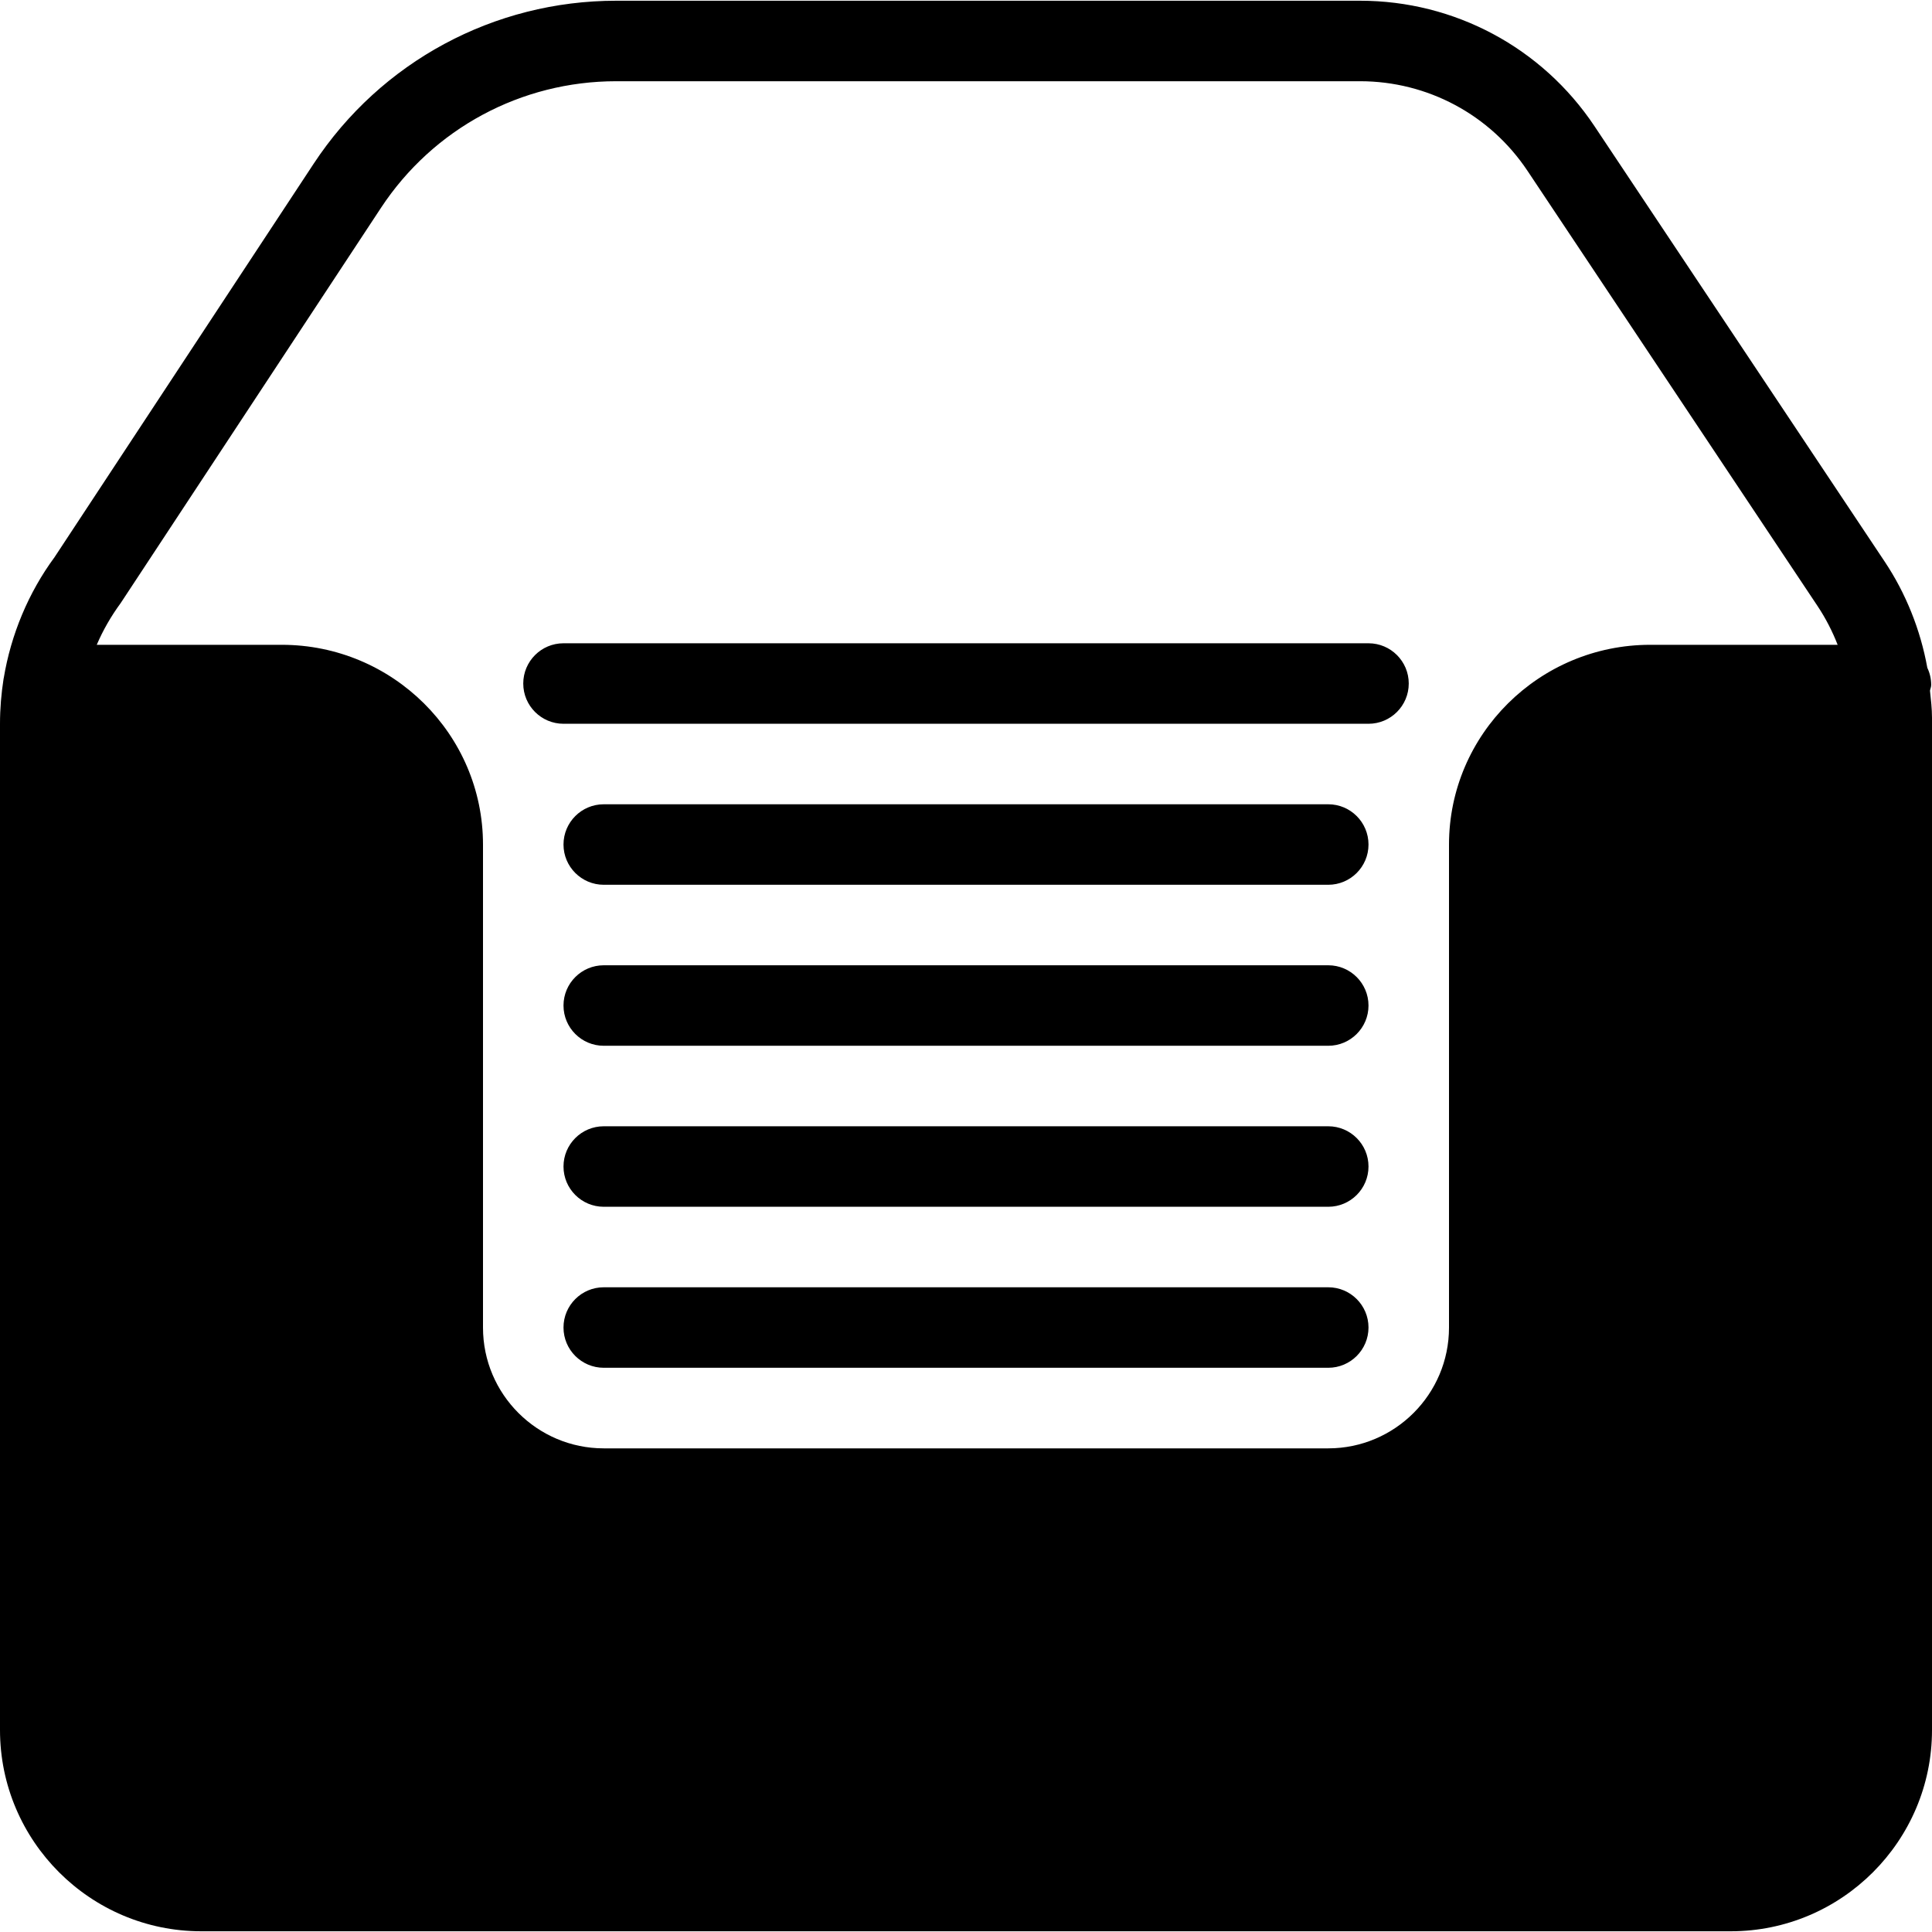 <?xml version="1.0" encoding="iso-8859-1"?>
<!-- Generator: Adobe Illustrator 19.0.0, SVG Export Plug-In . SVG Version: 6.00 Build 0)  -->
<svg version="1.1" id="Layer_1" xmlns="http://www.w3.org/2000/svg" xmlns:xlink="http://www.w3.org/1999/xlink" x="0px" y="0px"
	 viewBox="0 0 24 24" style="enable-background:new 0 0 24 24;" xml:space="preserve">
<g>
	<g>
		<path d="M16.5,13.991h-9c-0.276,0-0.5,0.224-0.5,0.5s0.224,0.5,0.5,0.5h9c0.276,0,0.5-0.224,0.5-0.5S16.776,13.991,16.5,13.991z
			 M16.5,11.991h-9c-0.276,0-0.5,0.224-0.5,0.5s0.224,0.5,0.5,0.5h9c0.276,0,0.5-0.224,0.5-0.5S16.776,11.991,16.5,11.991z
			 M16.5,15.991h-9c-0.276,0-0.5,0.224-0.5,0.5s0.224,0.5,0.5,0.5h9c0.276,0,0.5-0.224,0.5-0.5S16.776,15.991,16.5,15.991z
			 M16.5,9.991h-9c-0.276,0-0.5,0.224-0.5,0.5s0.224,0.5,0.5,0.5h9c0.276,0,0.5-0.224,0.5-0.5S16.776,9.991,16.5,9.991z
			 M23.975,8.58c0.004-0.024,0.015-0.045,0.015-0.071c0-0.076-0.017-0.149-0.048-0.213c-0.085-0.472-0.267-0.926-0.53-1.32
			l-3.605-5.409c-0.651-0.976-1.739-1.558-2.912-1.558h-9.24c-1.518,0-2.923,0.757-3.758,2.024L0.678,6.921
			C0.353,7.362,0.136,7.883,0.046,8.426c0,0.001-0.001,0.001-0.001,0.002C0.016,8.614,0,8.802,0,8.991v12.5
			c0,1.378,1.122,2.5,2.5,2.5h19c1.378,0,2.5-1.122,2.5-2.5V8.917C24,8.804,23.987,8.692,23.975,8.58z M20.5,8.01
			c-1.378,0-2.5,1.113-2.5,2.482v6c0,0.827-0.673,1.5-1.5,1.5h-9c-0.827,0-1.5-0.673-1.5-1.5v-6C6,9.123,4.878,8.01,3.5,8.01H1.202
			c0.077-0.18,0.176-0.353,0.297-0.518l3.233-4.909c0.649-0.986,1.742-1.574,2.923-1.574h9.24c0.838,0,1.615,0.416,2.08,1.113
			l3.605,5.409c0.099,0.149,0.182,0.31,0.248,0.479H20.5z M17,7.991H7c-0.276,0-0.5,0.224-0.5,0.5s0.224,0.5,0.5,0.5h10
			c0.276,0,0.5-0.224,0.5-0.5S17.276,7.991,17,7.991z"/>
	</g>
</g>
</svg>
